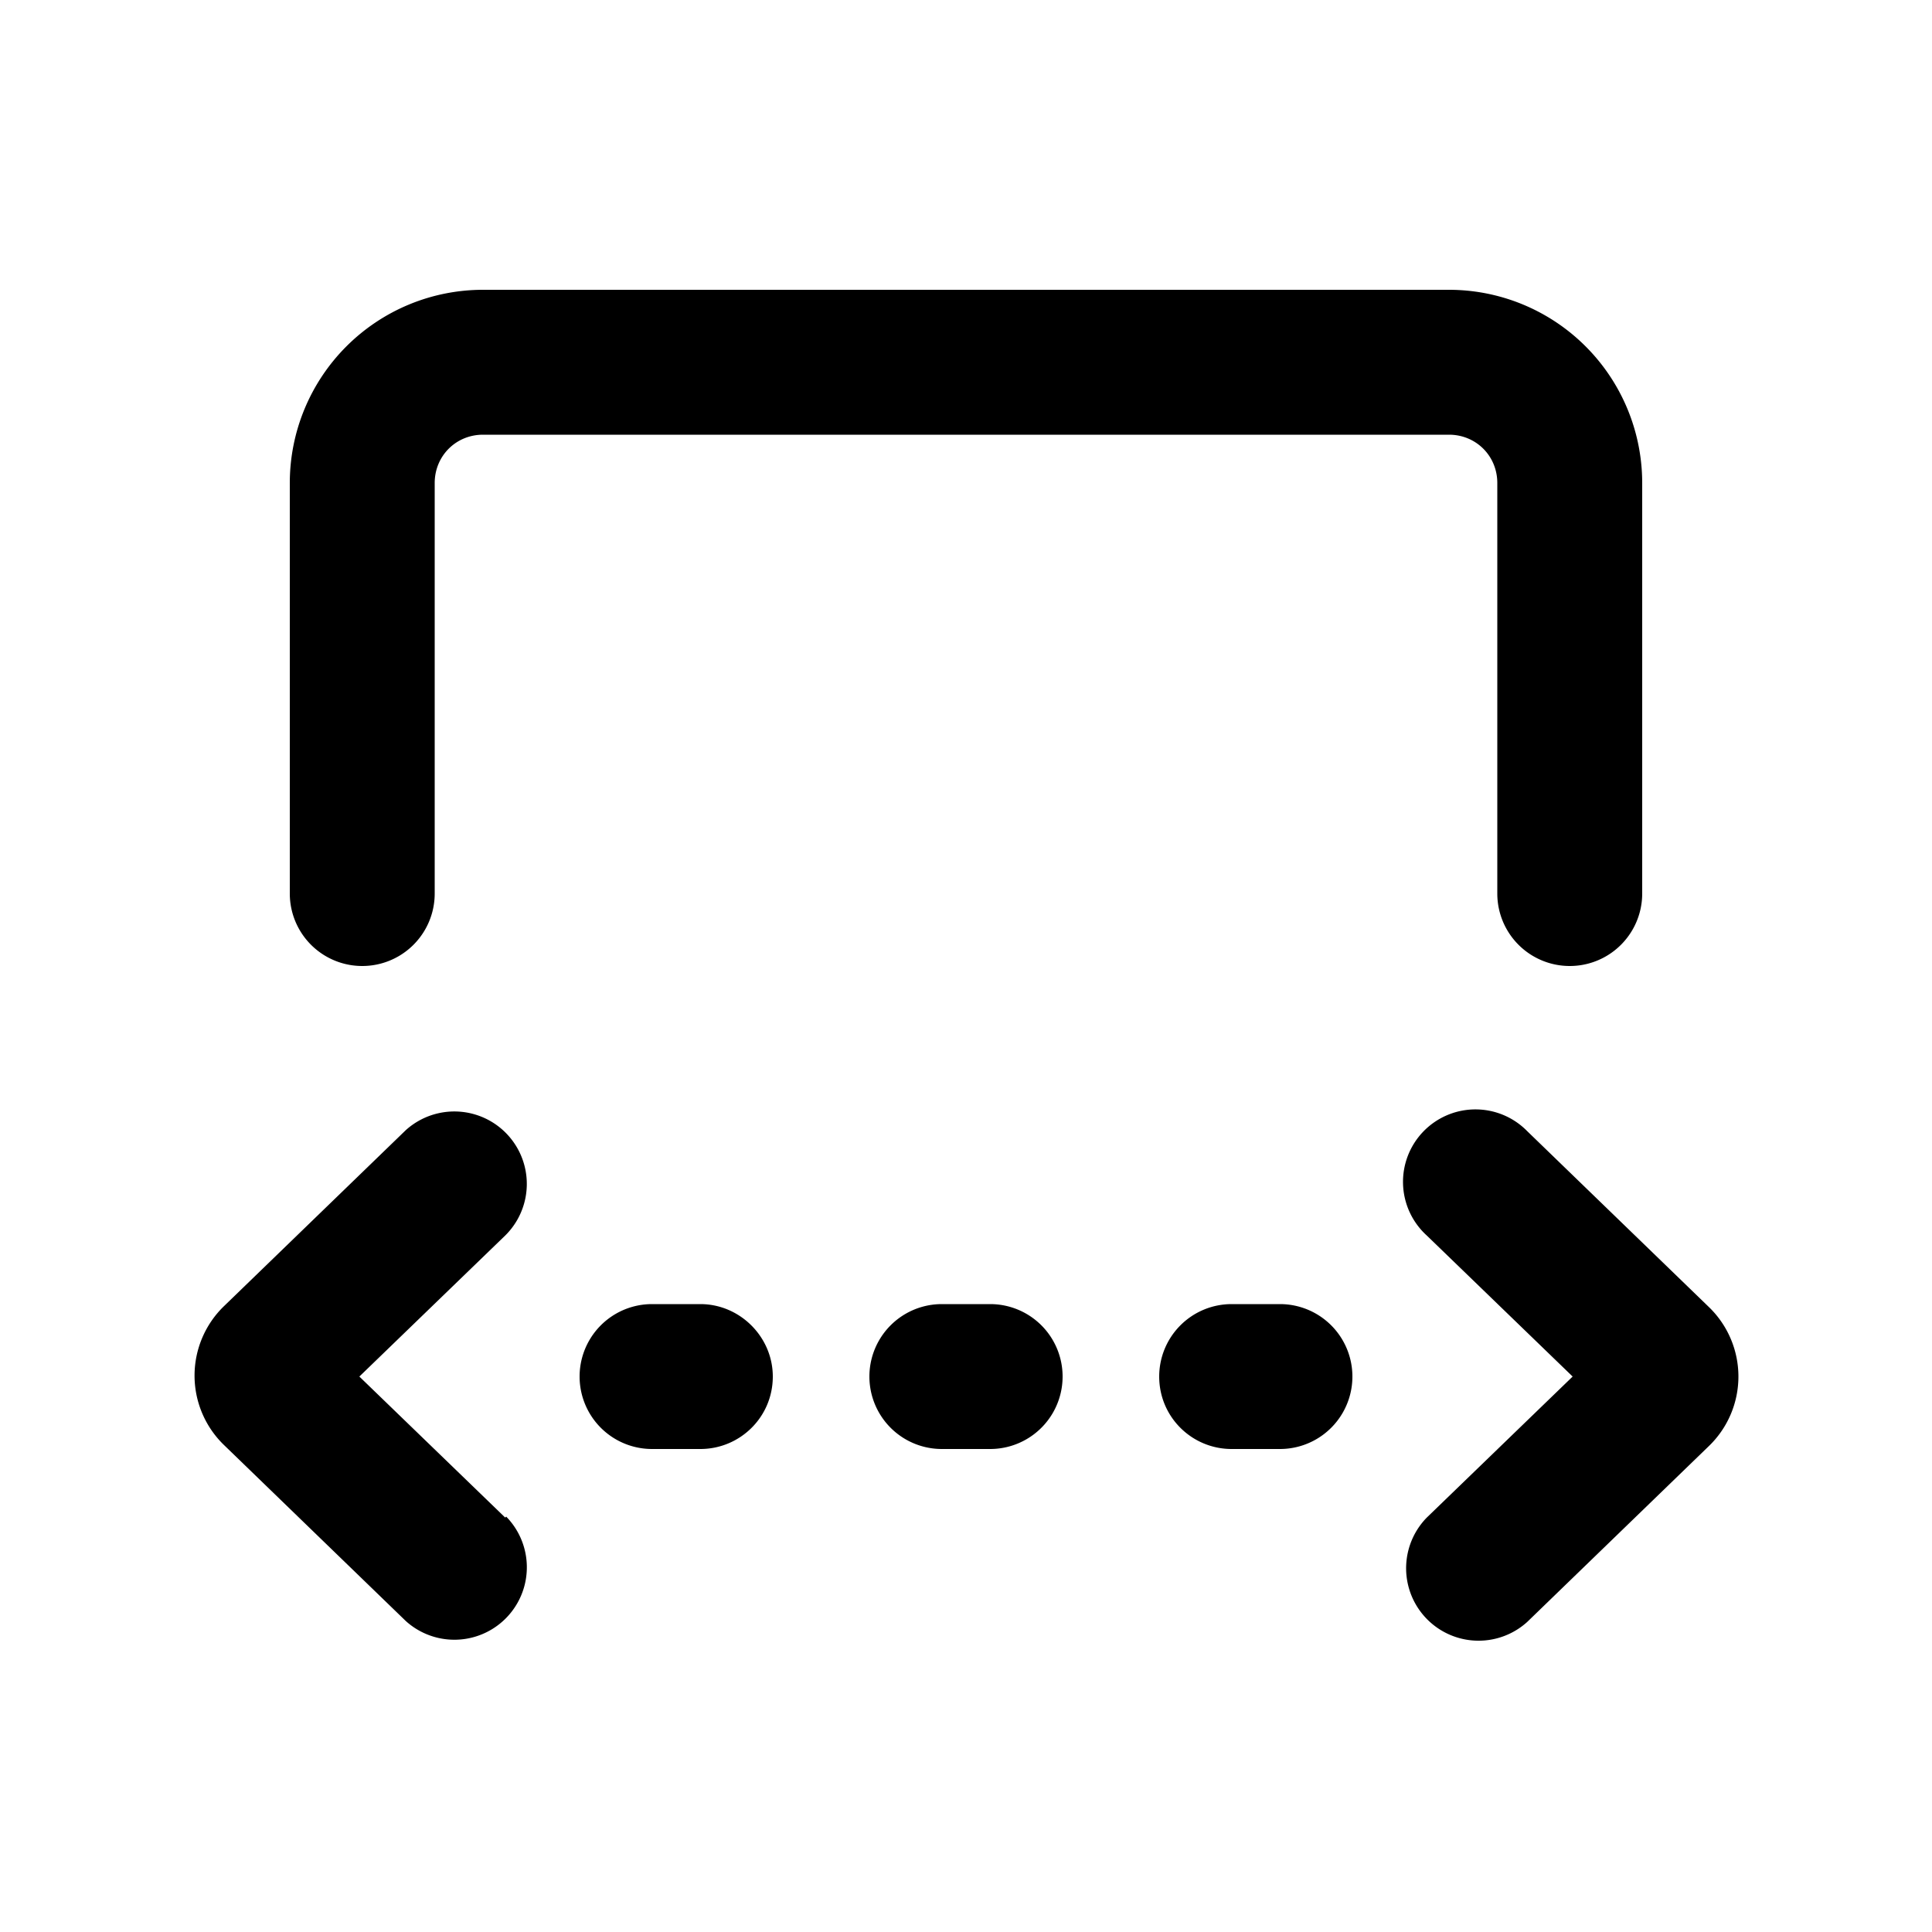 <svg width="20" height="20" viewBox="0 0 20 20" xmlns="http://www.w3.org/2000/svg"><path d="M14.77 15.71l1.51-1.46-1.51-1.46a.75.75 0 111.04-1.08l1.88 1.82a1 1 0 010 1.44l-1.88 1.82a.75.75 0 01-1.04-1.08zm-9.54 0l-1.51-1.46 1.51-1.46A.75.75 0 004.2 11.7l-1.88 1.82a1 1 0 000 1.44l1.88 1.82a.75.75 0 001.04-1.08zM8 14.25c0 .42-.34.75-.75.75h-.5a.75.75 0 010-1.5h.5c.41 0 .75.34.75.75zm1.75.75a.75.75 0 010-1.5h.5a.75.75 0 110 1.5h-.5zm2.25-.75c0 .42.34.75.75.75h.5a.75.75 0 000-1.5h-.5a.75.75 0 00-.75.75zM17 5a2 2 0 00-2-2H5a2 2 0 00-2 2v4.25a.75.75 0 101.5 0V5c0-.28.22-.5.5-.5h10c.28 0 .5.22.5.5v4.25a.75.75 0 001.5 0V5z"/></svg>